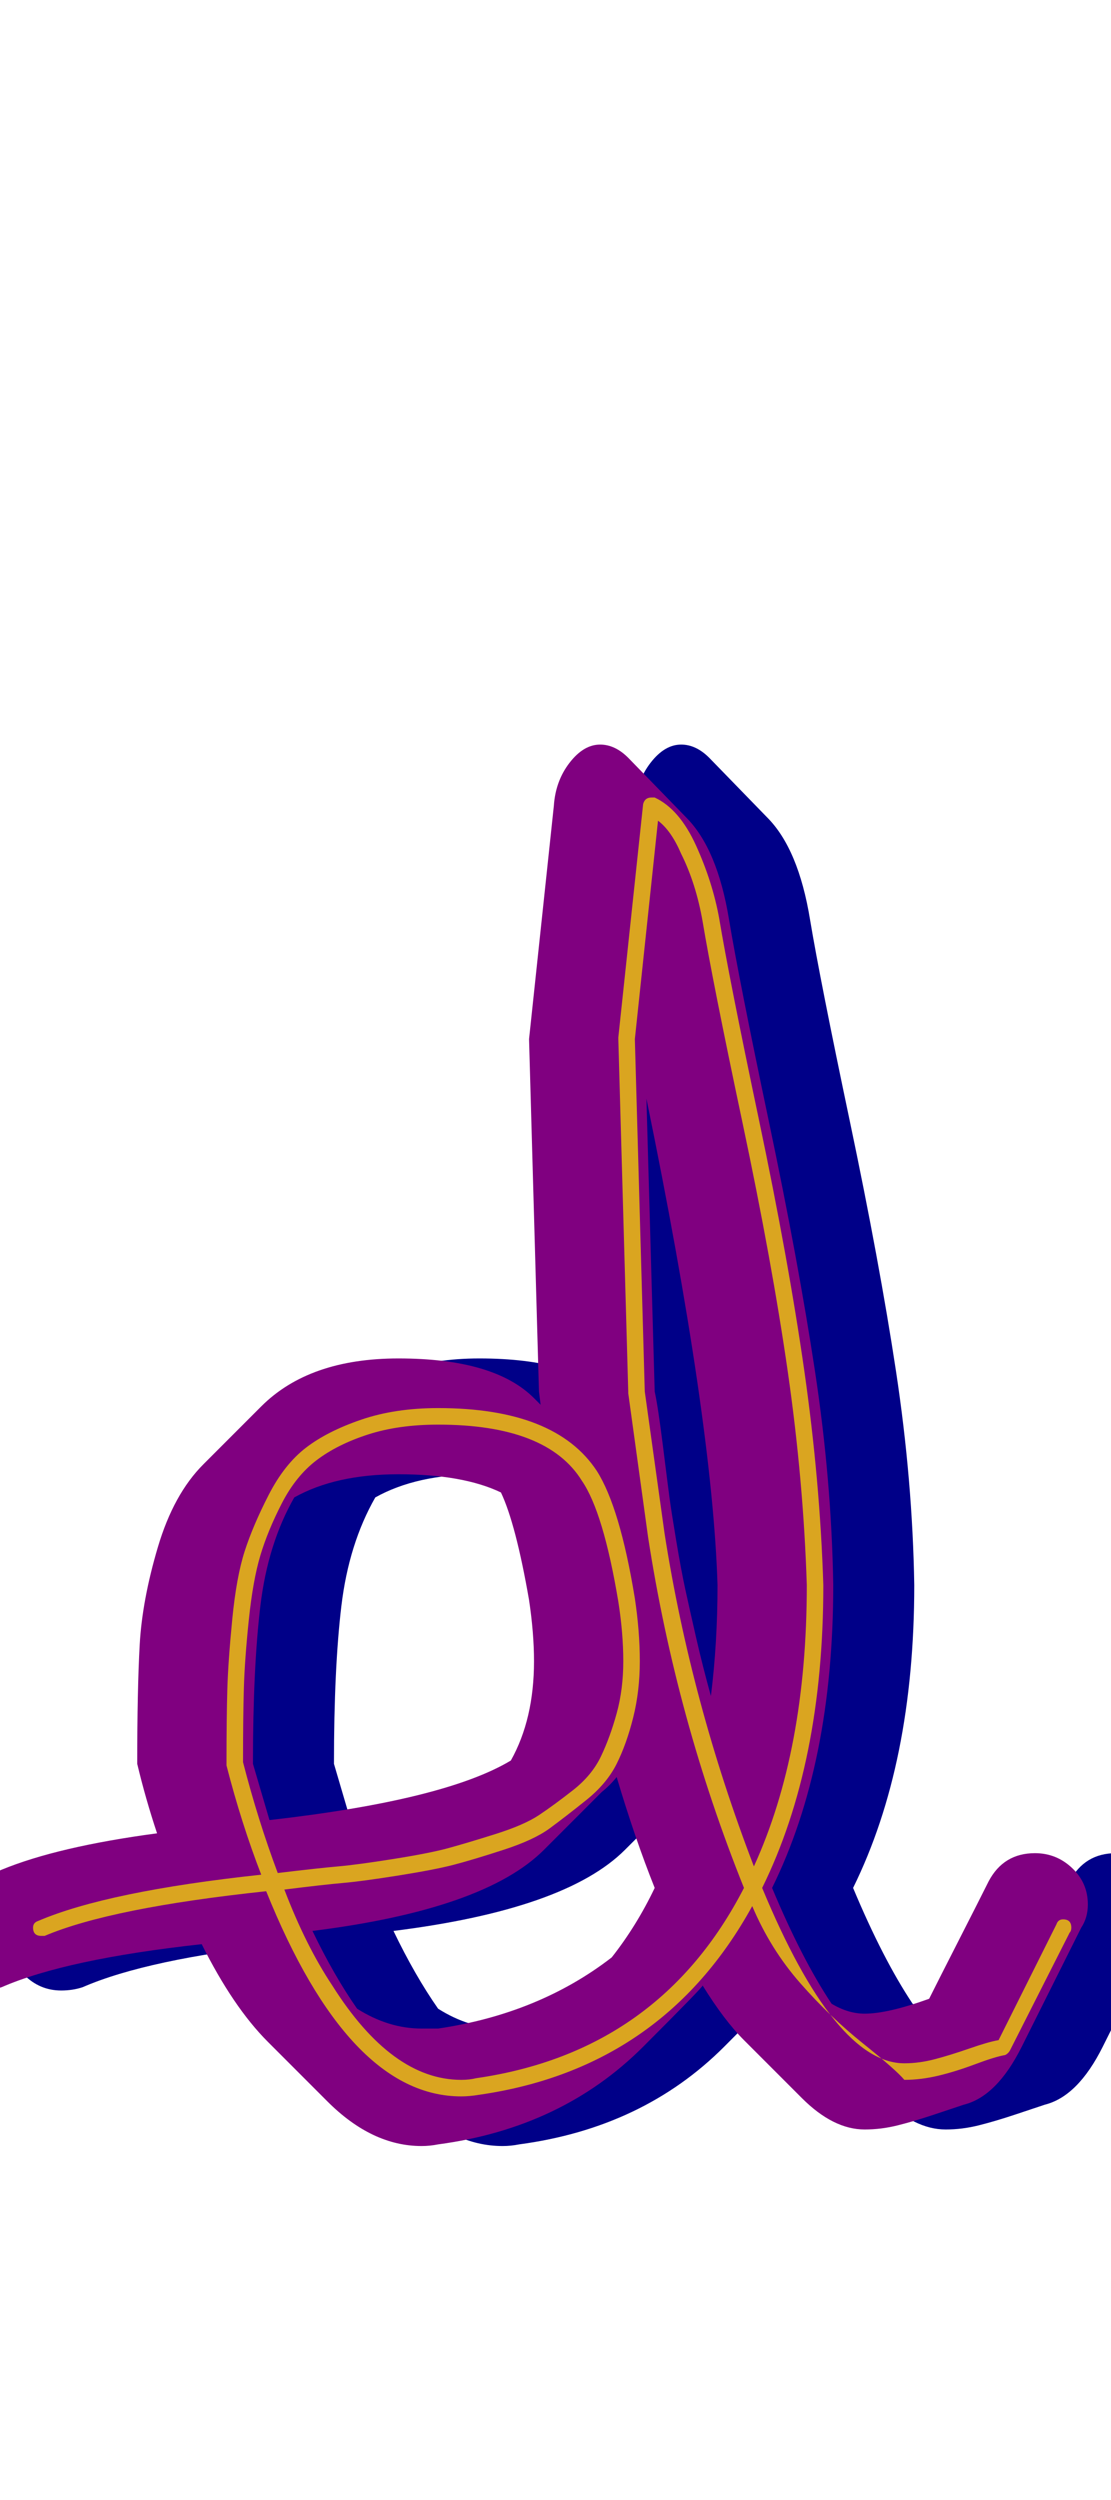 <svg xmlns="http://www.w3.org/2000/svg" id="glyph71" viewBox="0 0 672 1511">
  <defs/>
  <path fill="#000088" d="M290,891 Q252,891 227,905 Q211,933 206.5,970.5 Q202,1008 202,1066 Q207,1083 212,1100 Q318,1088 358,1064 Q372,1039 372,1004 Q372,987 369,967 Q361,921 352,902 Q329,891 290,891 Z M304,1226 Q309,1226 314,1226 Q375,1217 419,1183 Q434,1164 445,1141 Q433,1111 422,1074 Q418,1079 413,1083 L378,1118 Q342,1154 238,1167 Q251,1194 265,1214 Q284,1226 304,1226 Z M440,664 L445,841 Q447,850 450,874 Q453,898 454,905.5 Q455,913 458,931 Q461,949 463.5,960.5 Q466,972 470,989.5 Q474,1007 479,1025 Q483,993 483,958 Q480,859 440,664 Z M412,450 Q421,450 429,458 L464,494 Q483,513 490,556 Q496,592 514,677.5 Q532,763 542,829 Q552,895 553,958 Q553,1066 516,1141 Q534,1184 552,1211 Q562,1217 572,1217 Q586,1217 611,1208 Q617,1196 629,1172.5 Q641,1149 647,1137 Q656,1120 675,1120 Q688,1120 697.5,1129 Q707,1138 707,1151 Q707,1159 703,1165 L667,1237 Q652,1267 632,1272 Q626,1274 614,1278 Q602,1282 592,1284.5 Q582,1287 572,1287 Q553,1287 534,1268 L499,1233 Q487,1221 474,1200 Q474,1201 438,1237 Q389,1286 314,1296 Q309,1297 304,1297 Q274,1297 247,1270 L211,1234 Q190,1213 171,1175 Q89,1184 50,1201 Q44,1203 37,1203 Q24,1203 14.5,1193.5 Q5,1184 5,1171 Q5,1149 25,1141 L50,1130 Q84,1116 144,1108 Q137,1087 132,1066 Q132,1021 133.5,994 Q135,967 144.5,935 Q154,903 172,885 L207,850 Q236,821 290,821 Q348,821 372,845 L376,849 L375,841 L369,628 L384,487 Q385,472 393.5,461 Q402,450 412,450 Z"/>
  <path fill="#800080" d="M241,891 Q203,891 178,905 Q162,933 157.5,970.5 Q153,1008 153,1066 Q158,1083 163,1100 Q269,1088 309,1064 Q323,1039 323,1004 Q323,987 320,967 Q312,921 303,902 Q280,891 241,891 Z M255,1226 Q260,1226 265,1226 Q326,1217 370,1183 Q385,1164 396,1141 Q384,1111 373,1074 Q369,1079 364,1083 L329,1118 Q293,1154 189,1167 Q202,1194 216,1214 Q235,1226 255,1226 Z M391,664 L396,841 Q398,850 401,874 Q404,898 405,905.5 Q406,913 409,931 Q412,949 414.5,960.5 Q417,972 421,989.5 Q425,1007 430,1025 Q434,993 434,958 Q431,859 391,664 Z M363,450 Q372,450 380,458 L415,494 Q434,513 441,556 Q447,592 465,677.5 Q483,763 493,829 Q503,895 504,958 Q504,1066 467,1141 Q485,1184 503,1211 Q513,1217 523,1217 Q537,1217 562,1208 Q568,1196 580,1172.5 Q592,1149 598,1137 Q607,1120 626,1120 Q639,1120 648.5,1129 Q658,1138 658,1151 Q658,1159 654,1165 L618,1237 Q603,1267 583,1272 Q577,1274 565,1278 Q553,1282 543,1284.5 Q533,1287 523,1287 Q504,1287 485,1268 L450,1233 Q438,1221 425,1200 Q425,1201 389,1237 Q340,1286 265,1296 Q260,1297 255,1297 Q225,1297 198,1270 L162,1234 Q141,1213 122,1175 Q40,1184 1,1201 Q-5,1203 -12,1203 Q-25,1203 -34.5,1193.5 Q-44,1184 -44,1171 Q-44,1149 -24,1141 L1,1130 Q35,1116 95,1108 Q88,1087 83,1066 Q83,1021 84.5,994 Q86,967 95.5,935 Q105,903 123,885 L158,850 Q187,821 241,821 Q299,821 323,845 L327,849 L326,841 L320,628 L335,487 Q336,472 344.5,461 Q353,450 363,450 Z"/>
  <path fill="#daa520" d="M377,1004 Q377,987 374,968 Q365,914 352,895 Q331,861 265,861 Q241,861 222.5,867 Q204,873 191.5,882.5 Q179,892 170.5,908.5 Q162,925 157.5,940 Q153,955 150.5,979 Q148,1003 147.5,1020.5 Q147,1038 147,1065 Q156,1100 168,1132 Q193,1129 204.5,1128 Q216,1127 238,1123.5 Q260,1120 271,1117 Q282,1114 299.5,1108.5 Q317,1103 326,1097 Q335,1091 346.5,1082 Q358,1073 363.5,1061.5 Q369,1050 373,1035.5 Q377,1021 377,1004 Z M488,958 Q486,895 476.5,829 Q467,763 449,678 Q431,593 425,557 Q421,534 412,516 Q406,502 398,496 L384,628 L390,841 L402,927 Q418,1029 456,1128 Q488,1058 488,958 Z M161,1143 Q67,1153 27,1170 Q26,1170 25,1170 Q20,1170 20,1165 Q20,1162 23,1161 Q65,1143 158,1133 Q146,1102 137,1067 Q137,1067 137,1066 Q137,1038 137.5,1021 Q138,1004 140.5,978.5 Q143,953 148,937.5 Q153,922 162.5,903.5 Q172,885 185,875 Q198,865 218.5,858 Q239,851 265,851 Q336,851 361,889 Q375,911 384,966 Q387,986 387,1004 Q387,1022 383,1038 Q379,1054 373,1066 Q367,1078 354.5,1088 Q342,1098 332.5,1105 Q323,1112 304.5,1118 Q286,1124 274.5,1127 Q263,1130 241,1133.5 Q219,1137 207.5,1138 Q196,1139 172,1142 Q185,1176 201,1200 Q237,1257 279,1257 Q284,1257 288,1256 Q399,1240 450,1141 Q409,1039 392,929 L380,842 L380,841 L374,628 L374,627 L389,486 Q390,482 394,482 Q395,482 396,482 Q411,489 421,511 Q431,533 435,555 Q441,591 459,676.5 Q477,762 486.5,828.5 Q496,895 498,958 Q498,1066 461,1141 Q505,1247 547,1247 Q556,1247 565.5,1244.5 Q575,1242 586.5,1238 Q598,1234 604,1233 L639,1163 Q640,1160 643,1160 Q648,1160 648,1165 Q648,1167 647,1168 L611,1239 Q610,1241 608,1242 Q602,1243 590,1247.5 Q578,1252 567.5,1254.5 Q557,1257 547,1257 Q542,1251 522,1235 Q502,1219 484,1198.5 Q466,1178 455,1152 Q401,1250 290,1266 Q284,1267 279,1267 Q211,1267 161,1143 Z"/>
</svg>
